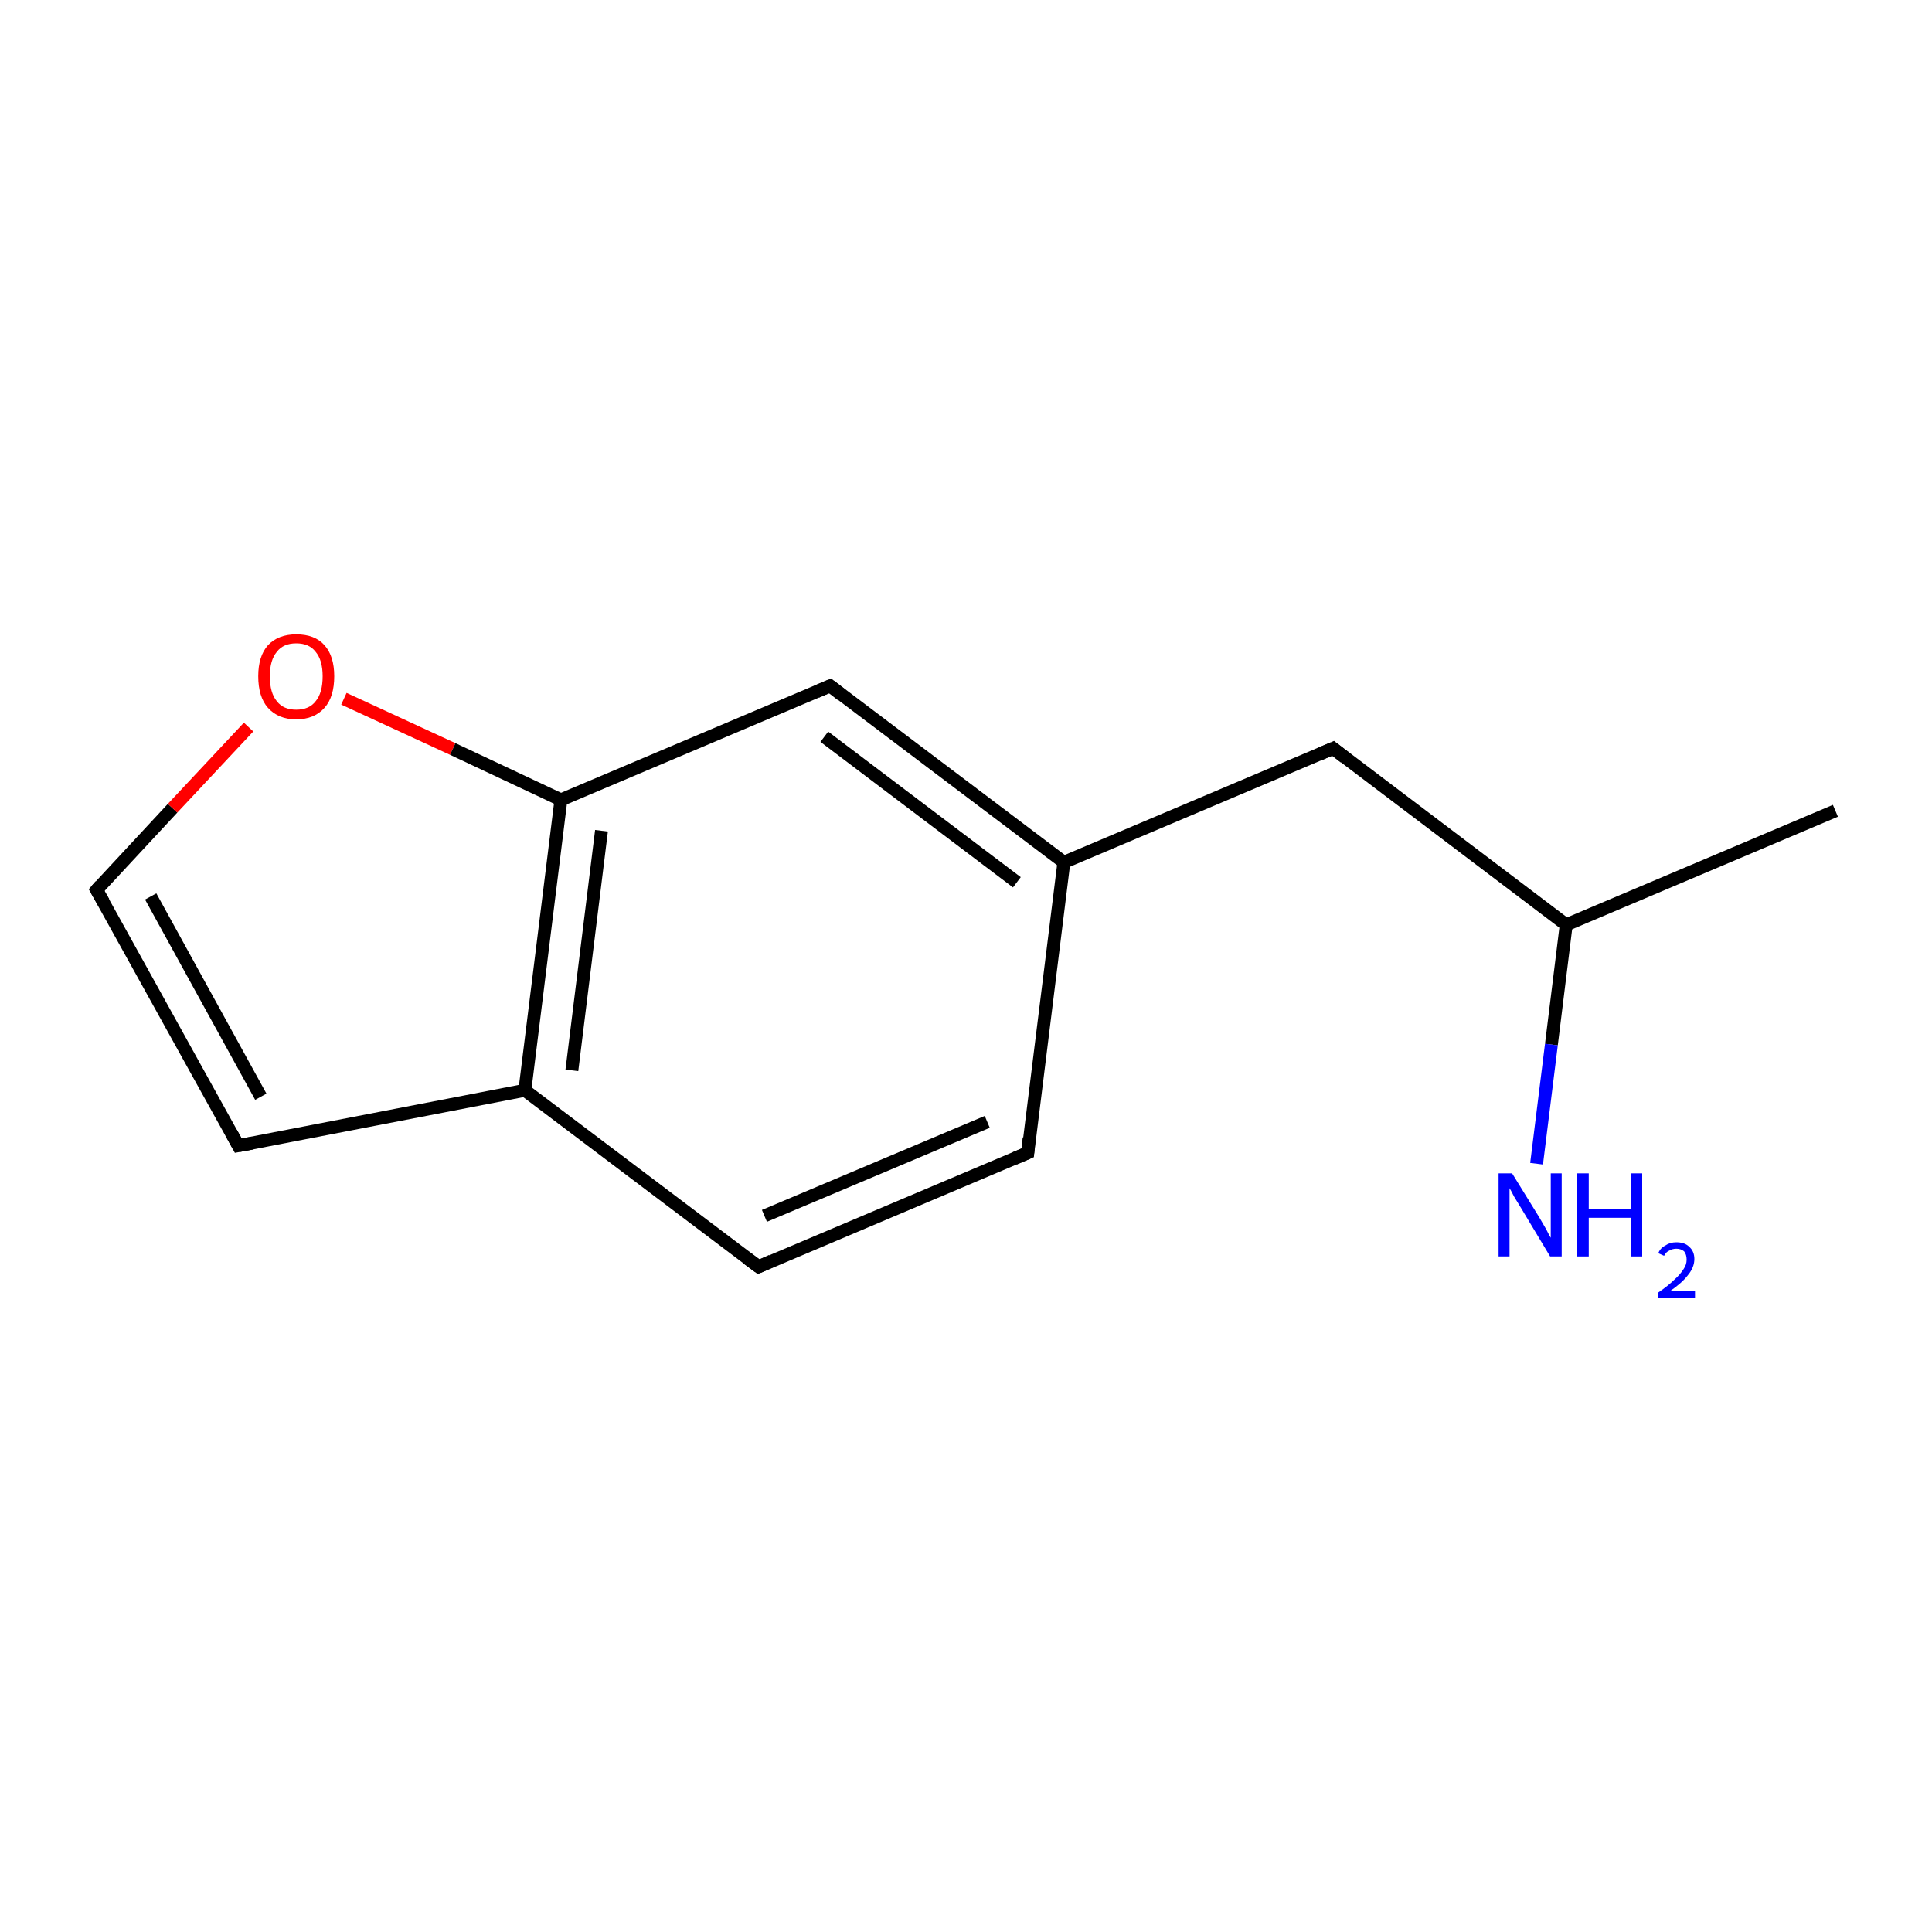 <?xml version='1.0' encoding='iso-8859-1'?>
<svg version='1.1' baseProfile='full'
              xmlns='http://www.w3.org/2000/svg'
                      xmlns:rdkit='http://www.rdkit.org/xml'
                      xmlns:xlink='http://www.w3.org/1999/xlink'
                  xml:space='preserve'
width='300px' height='300px' viewBox='0 0 300 300'>
<!-- END OF HEADER -->
<rect style='opacity:1.0;fill:#FFFFFF;stroke:none' width='300.0' height='300.0' x='0.0' y='0.0'> </rect>
<path class='bond-0 atom-0 atom-1' d='M 285.0,125.9 L 243.2,143.6' style='fill:none;fill-rule:evenodd;stroke:#000000;stroke-width:2.0px;stroke-linecap:butt;stroke-linejoin:miter;stroke-opacity:1' />
<path class='bond-1 atom-1 atom-2' d='M 243.2,143.6 L 207.0,116.2' style='fill:none;fill-rule:evenodd;stroke:#000000;stroke-width:2.0px;stroke-linecap:butt;stroke-linejoin:miter;stroke-opacity:1' />
<path class='bond-2 atom-2 atom-3' d='M 207.0,116.2 L 165.2,133.9' style='fill:none;fill-rule:evenodd;stroke:#000000;stroke-width:2.0px;stroke-linecap:butt;stroke-linejoin:miter;stroke-opacity:1' />
<path class='bond-3 atom-3 atom-4' d='M 165.2,133.9 L 128.9,106.5' style='fill:none;fill-rule:evenodd;stroke:#000000;stroke-width:2.0px;stroke-linecap:butt;stroke-linejoin:miter;stroke-opacity:1' />
<path class='bond-3 atom-3 atom-4' d='M 157.9,137.0 L 128.0,114.4' style='fill:none;fill-rule:evenodd;stroke:#000000;stroke-width:2.0px;stroke-linecap:butt;stroke-linejoin:miter;stroke-opacity:1' />
<path class='bond-4 atom-4 atom-5' d='M 128.9,106.5 L 87.1,124.2' style='fill:none;fill-rule:evenodd;stroke:#000000;stroke-width:2.0px;stroke-linecap:butt;stroke-linejoin:miter;stroke-opacity:1' />
<path class='bond-5 atom-5 atom-6' d='M 87.1,124.2 L 81.5,169.3' style='fill:none;fill-rule:evenodd;stroke:#000000;stroke-width:2.0px;stroke-linecap:butt;stroke-linejoin:miter;stroke-opacity:1' />
<path class='bond-5 atom-5 atom-6' d='M 93.4,129.0 L 88.8,166.2' style='fill:none;fill-rule:evenodd;stroke:#000000;stroke-width:2.0px;stroke-linecap:butt;stroke-linejoin:miter;stroke-opacity:1' />
<path class='bond-6 atom-6 atom-7' d='M 81.5,169.3 L 117.8,196.7' style='fill:none;fill-rule:evenodd;stroke:#000000;stroke-width:2.0px;stroke-linecap:butt;stroke-linejoin:miter;stroke-opacity:1' />
<path class='bond-7 atom-7 atom-8' d='M 117.8,196.7 L 159.6,179.0' style='fill:none;fill-rule:evenodd;stroke:#000000;stroke-width:2.0px;stroke-linecap:butt;stroke-linejoin:miter;stroke-opacity:1' />
<path class='bond-7 atom-7 atom-8' d='M 118.7,188.8 L 153.3,174.2' style='fill:none;fill-rule:evenodd;stroke:#000000;stroke-width:2.0px;stroke-linecap:butt;stroke-linejoin:miter;stroke-opacity:1' />
<path class='bond-8 atom-6 atom-9' d='M 81.5,169.3 L 37.0,177.9' style='fill:none;fill-rule:evenodd;stroke:#000000;stroke-width:2.0px;stroke-linecap:butt;stroke-linejoin:miter;stroke-opacity:1' />
<path class='bond-9 atom-9 atom-10' d='M 37.0,177.9 L 15.0,138.2' style='fill:none;fill-rule:evenodd;stroke:#000000;stroke-width:2.0px;stroke-linecap:butt;stroke-linejoin:miter;stroke-opacity:1' />
<path class='bond-9 atom-9 atom-10' d='M 40.5,170.3 L 23.4,139.2' style='fill:none;fill-rule:evenodd;stroke:#000000;stroke-width:2.0px;stroke-linecap:butt;stroke-linejoin:miter;stroke-opacity:1' />
<path class='bond-10 atom-10 atom-11' d='M 15.0,138.2 L 26.8,125.5' style='fill:none;fill-rule:evenodd;stroke:#000000;stroke-width:2.0px;stroke-linecap:butt;stroke-linejoin:miter;stroke-opacity:1' />
<path class='bond-10 atom-10 atom-11' d='M 26.8,125.5 L 38.6,112.9' style='fill:none;fill-rule:evenodd;stroke:#FF0000;stroke-width:2.0px;stroke-linecap:butt;stroke-linejoin:miter;stroke-opacity:1' />
<path class='bond-11 atom-1 atom-12' d='M 243.2,143.6 L 240.9,162.2' style='fill:none;fill-rule:evenodd;stroke:#000000;stroke-width:2.0px;stroke-linecap:butt;stroke-linejoin:miter;stroke-opacity:1' />
<path class='bond-11 atom-1 atom-12' d='M 240.9,162.2 L 238.6,180.7' style='fill:none;fill-rule:evenodd;stroke:#0000FF;stroke-width:2.0px;stroke-linecap:butt;stroke-linejoin:miter;stroke-opacity:1' />
<path class='bond-12 atom-8 atom-3' d='M 159.6,179.0 L 165.2,133.9' style='fill:none;fill-rule:evenodd;stroke:#000000;stroke-width:2.0px;stroke-linecap:butt;stroke-linejoin:miter;stroke-opacity:1' />
<path class='bond-13 atom-11 atom-5' d='M 53.4,108.5 L 70.3,116.3' style='fill:none;fill-rule:evenodd;stroke:#FF0000;stroke-width:2.0px;stroke-linecap:butt;stroke-linejoin:miter;stroke-opacity:1' />
<path class='bond-13 atom-11 atom-5' d='M 70.3,116.3 L 87.1,124.2' style='fill:none;fill-rule:evenodd;stroke:#000000;stroke-width:2.0px;stroke-linecap:butt;stroke-linejoin:miter;stroke-opacity:1' />
<path d='M 208.8,117.6 L 207.0,116.2 L 204.9,117.1' style='fill:none;stroke:#000000;stroke-width:2.0px;stroke-linecap:butt;stroke-linejoin:miter;stroke-miterlimit:10;stroke-opacity:1;' />
<path d='M 130.7,107.9 L 128.9,106.5 L 126.8,107.4' style='fill:none;stroke:#000000;stroke-width:2.0px;stroke-linecap:butt;stroke-linejoin:miter;stroke-miterlimit:10;stroke-opacity:1;' />
<path d='M 115.9,195.3 L 117.8,196.7 L 119.8,195.8' style='fill:none;stroke:#000000;stroke-width:2.0px;stroke-linecap:butt;stroke-linejoin:miter;stroke-miterlimit:10;stroke-opacity:1;' />
<path d='M 157.5,179.9 L 159.6,179.0 L 159.8,176.7' style='fill:none;stroke:#000000;stroke-width:2.0px;stroke-linecap:butt;stroke-linejoin:miter;stroke-miterlimit:10;stroke-opacity:1;' />
<path d='M 39.2,177.5 L 37.0,177.9 L 35.9,175.9' style='fill:none;stroke:#000000;stroke-width:2.0px;stroke-linecap:butt;stroke-linejoin:miter;stroke-miterlimit:10;stroke-opacity:1;' />
<path d='M 16.1,140.1 L 15.0,138.2 L 15.6,137.5' style='fill:none;stroke:#000000;stroke-width:2.0px;stroke-linecap:butt;stroke-linejoin:miter;stroke-miterlimit:10;stroke-opacity:1;' />
<path class='atom-11' d='M 40.1 105.0
Q 40.1 101.9, 41.6 100.2
Q 43.2 98.5, 46.0 98.5
Q 48.9 98.5, 50.4 100.2
Q 51.9 101.9, 51.9 105.0
Q 51.9 108.2, 50.4 109.9
Q 48.8 111.7, 46.0 111.7
Q 43.2 111.7, 41.6 109.9
Q 40.1 108.2, 40.1 105.0
M 46.0 110.2
Q 48.0 110.2, 49.0 108.9
Q 50.1 107.6, 50.1 105.0
Q 50.1 102.5, 49.0 101.2
Q 48.0 99.9, 46.0 99.9
Q 44.0 99.9, 43.0 101.2
Q 41.9 102.5, 41.9 105.0
Q 41.9 107.6, 43.0 108.9
Q 44.0 110.2, 46.0 110.2
' fill='#FF0000'/>
<path class='atom-12' d='M 234.8 182.2
L 239.0 189.0
Q 239.4 189.7, 240.1 190.9
Q 240.7 192.1, 240.8 192.2
L 240.8 182.2
L 242.5 182.2
L 242.5 195.1
L 240.7 195.1
L 236.2 187.6
Q 235.7 186.8, 235.1 185.8
Q 234.6 184.8, 234.4 184.5
L 234.4 195.1
L 232.7 195.1
L 232.7 182.2
L 234.8 182.2
' fill='#0000FF'/>
<path class='atom-12' d='M 244.9 182.2
L 246.7 182.2
L 246.7 187.7
L 253.2 187.7
L 253.2 182.2
L 255.0 182.2
L 255.0 195.1
L 253.2 195.1
L 253.2 189.1
L 246.7 189.1
L 246.7 195.1
L 244.9 195.1
L 244.9 182.2
' fill='#0000FF'/>
<path class='atom-12' d='M 257.5 194.6
Q 257.8 193.8, 258.6 193.4
Q 259.3 192.9, 260.3 192.9
Q 261.6 192.9, 262.3 193.6
Q 263.1 194.3, 263.1 195.5
Q 263.1 196.8, 262.1 198.0
Q 261.2 199.2, 259.3 200.5
L 263.2 200.5
L 263.2 201.5
L 257.5 201.5
L 257.5 200.7
Q 259.1 199.6, 260.0 198.7
Q 260.9 197.9, 261.4 197.1
Q 261.9 196.4, 261.9 195.6
Q 261.9 194.8, 261.5 194.3
Q 261.0 193.9, 260.3 193.9
Q 259.7 193.9, 259.2 194.2
Q 258.7 194.4, 258.4 195.0
L 257.5 194.6
' fill='#0000FF'/>
</svg>
